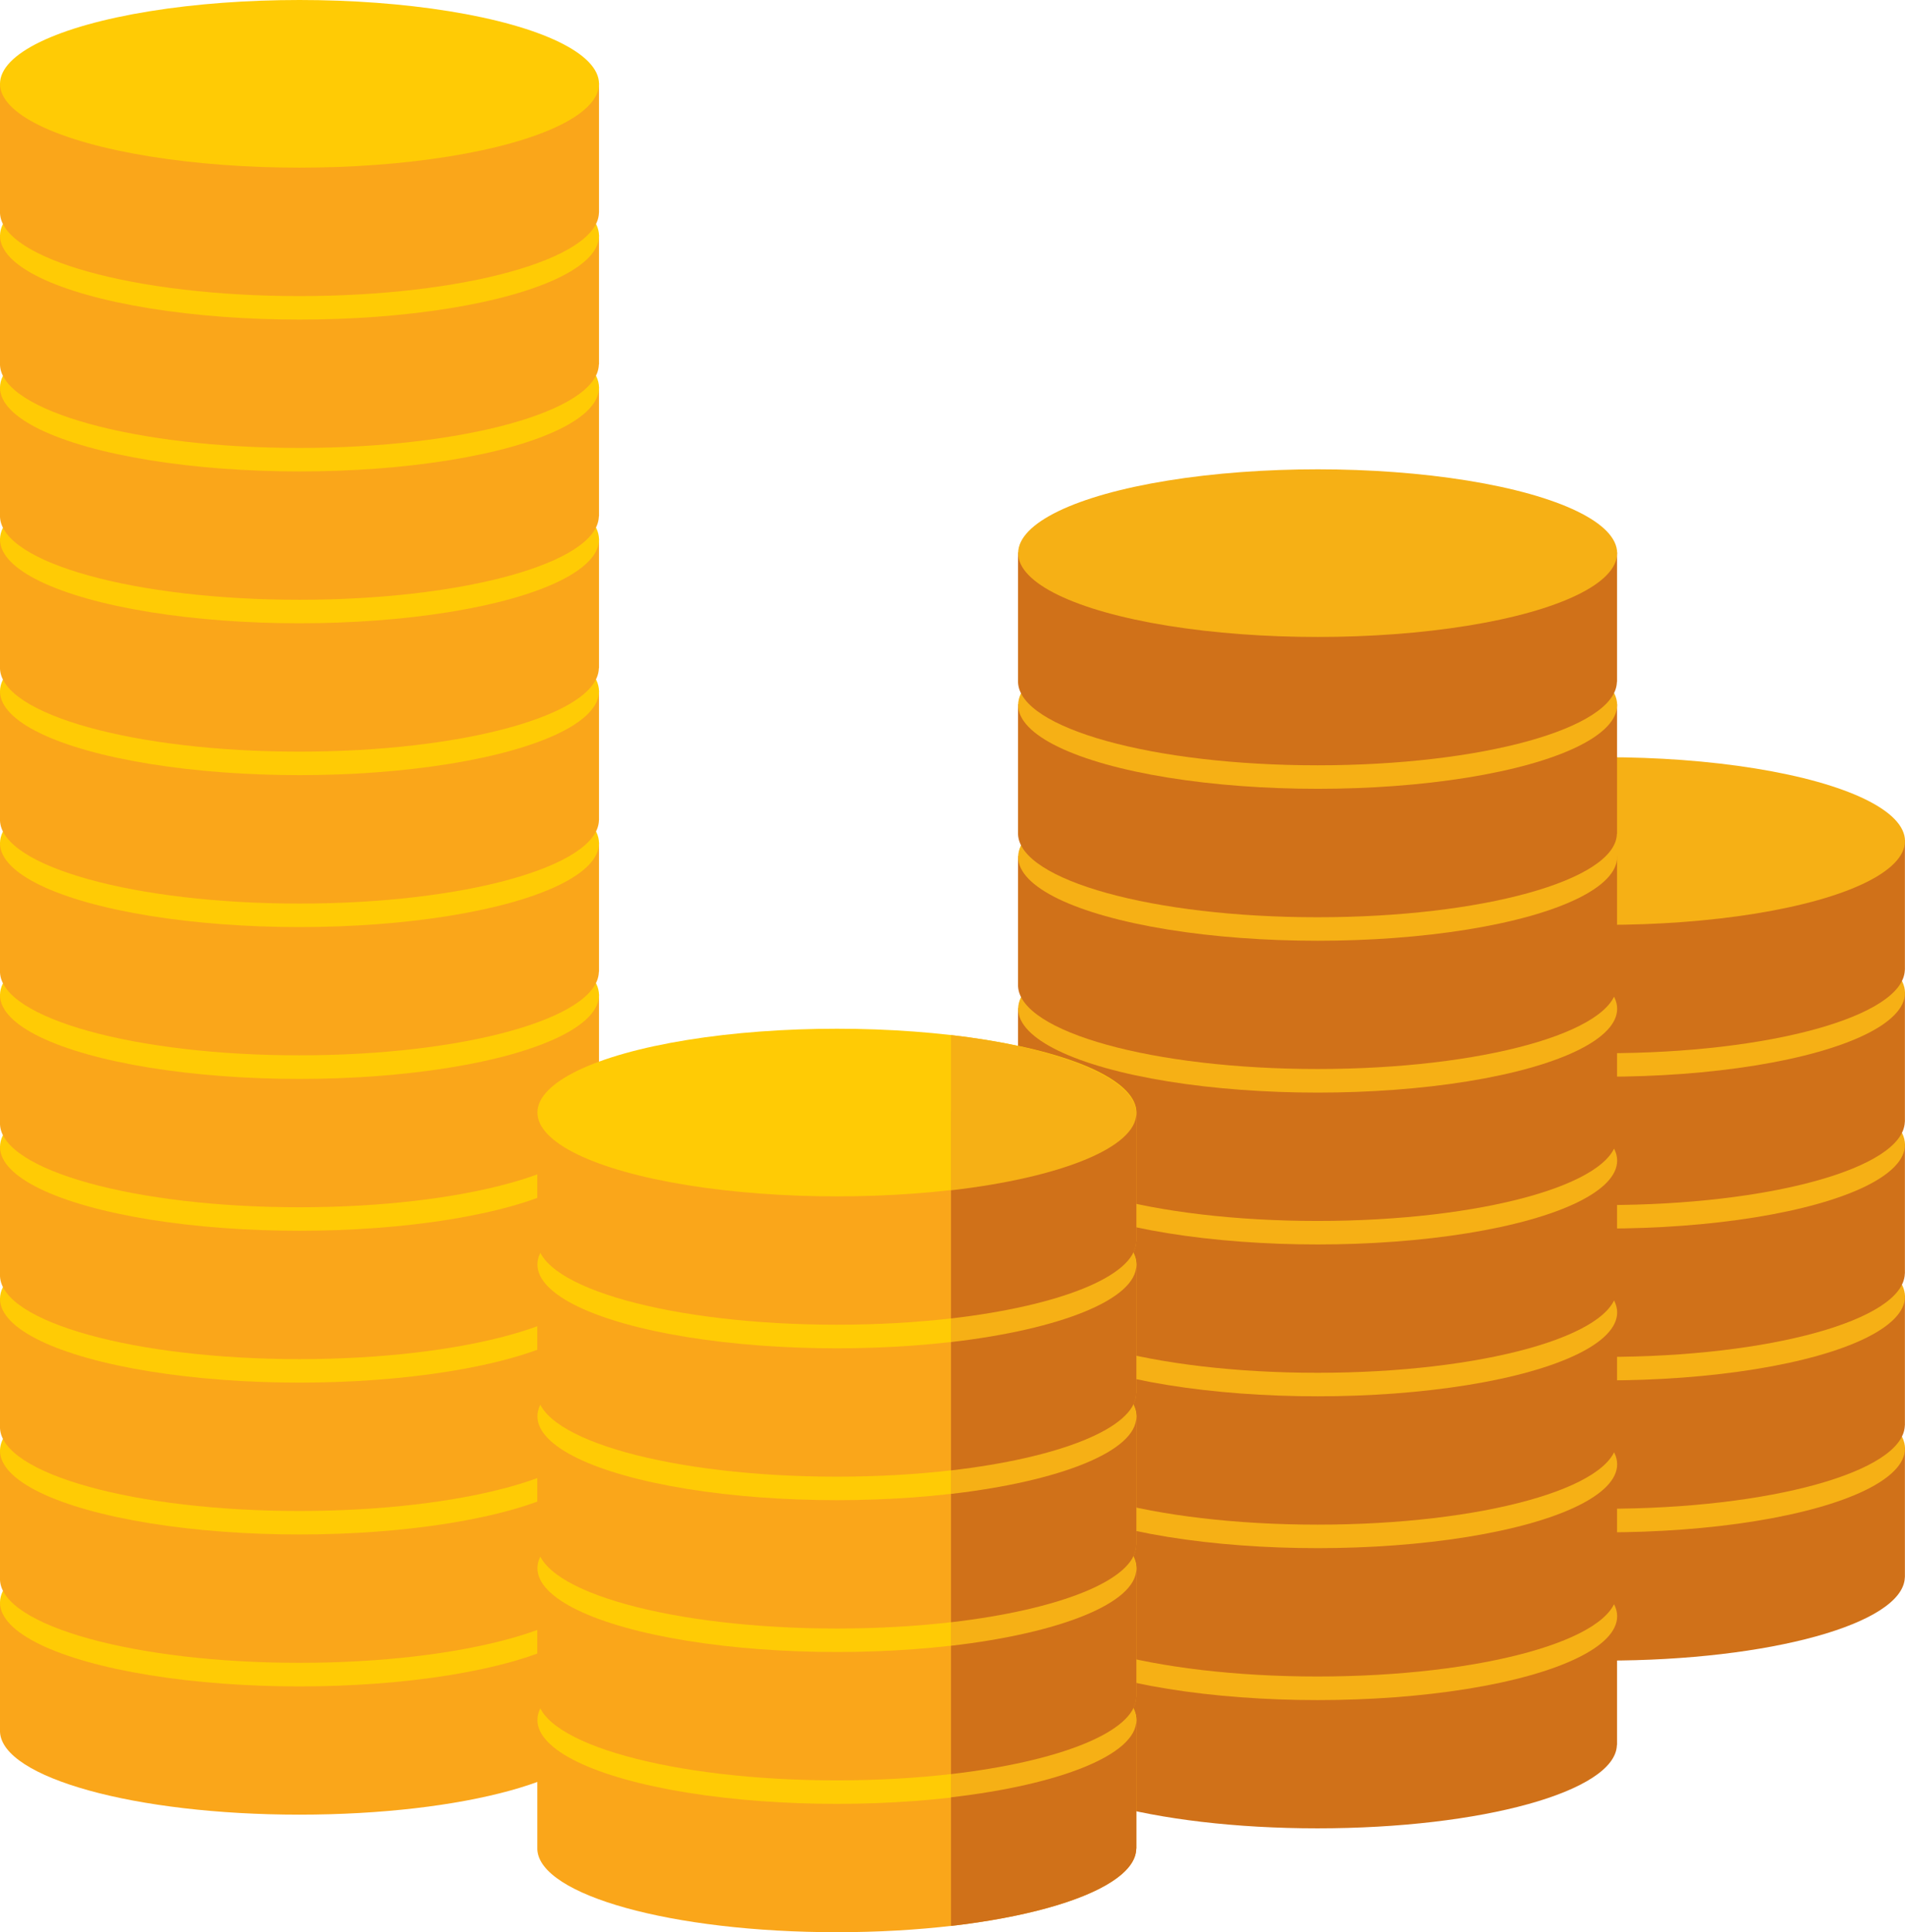 <svg xmlns="http://www.w3.org/2000/svg" viewBox="0 0 197.75 200.54"><title>Money</title><path d="M208.29,173.16s0,0,0,0V159.7H146.12v13.52h0c0.22,4.75,14,8.59,31.08,8.59s30.85-3.83,31.08-8.59h0v-0.07Z" transform="translate(-10.55 -9.46)" style="fill:#d07119"/><ellipse cx="166.66" cy="150.34" rx="31.09" ry="8.7" style="fill:#f6b015"/><path d="M208.29,157.4s0,0,0,0V143.94H146.12v13.52h0c0.22,4.75,14,8.59,31.08,8.59s30.85-3.83,31.08-8.59h0V157.4Z" transform="translate(-10.55 -9.46)" style="fill:#d07119"/><ellipse cx="166.66" cy="134.57" rx="31.09" ry="8.7" style="fill:#f6b015"/><path d="M208.29,141.63s0,0,0,0V128.18H146.12V141.7h0c0.22,4.75,14,8.59,31.08,8.59s30.85-3.83,31.08-8.59h0v-0.07Z" transform="translate(-10.55 -9.46)" style="fill:#d07119"/><ellipse cx="166.66" cy="118.81" rx="31.09" ry="8.7" style="fill:#f6b015"/><path d="M208.29,125.87s0,0,0,0V112.42H146.12v13.52h0c0.22,4.75,14,8.59,31.08,8.59s30.85-3.83,31.08-8.59h0v-0.07Z" transform="translate(-10.55 -9.46)" style="fill:#d07119"/><ellipse cx="166.66" cy="103.05" rx="31.09" ry="8.7" style="fill:#f6b015"/><path d="M208.29,110.11s0,0,0,0V96.66H146.12v13.52h0c0.22,4.75,14,8.59,31.08,8.59s30.85-3.83,31.08-8.59h0v-0.07Z" transform="translate(-10.55 -9.46)" style="fill:#d07119"/><ellipse cx="166.66" cy="87.29" rx="31.09" ry="8.7" style="fill:#f6b015"/><path d="M72.73,189.15s0,0,0,0V175.69H10.55v13.52h0c0.22,4.75,14,8.59,31.08,8.59S72.5,194,72.72,189.22h0v-0.07Z" transform="translate(-10.55 -9.46)" style="fill:#faa61a"/><ellipse cx="31.09" cy="166.33" rx="31.09" ry="8.7" style="fill:#ffcb05"/><path d="M72.73,173.39s0,0,0,0V159.93H10.55v13.52h0c0.22,4.75,14,8.59,31.08,8.59s30.85-3.83,31.08-8.59h0v-0.07Z" transform="translate(-10.55 -9.46)" style="fill:#faa61a"/><ellipse cx="31.09" cy="150.56" rx="31.09" ry="8.7" style="fill:#ffcb05"/><path d="M72.73,157.62s0,0,0,0V144.17H10.55v13.52h0c0.22,4.75,14,8.59,31.08,8.59s30.85-3.83,31.08-8.59h0v-0.07Z" transform="translate(-10.55 -9.46)" style="fill:#faa61a"/><ellipse cx="31.09" cy="134.8" rx="31.09" ry="8.7" style="fill:#ffcb05"/><path d="M72.73,141.86s0,0,0,0V128.41H10.55v13.52h0c0.22,4.75,14,8.59,31.08,8.59s30.85-3.83,31.08-8.59h0v-0.07Z" transform="translate(-10.55 -9.46)" style="fill:#faa61a"/><ellipse cx="31.09" cy="119.04" rx="31.09" ry="8.7" style="fill:#ffcb05"/><path d="M72.73,126.1s0,0,0,0V112.65H10.55v13.52h0c0.22,4.75,14,8.59,31.08,8.59s30.85-3.83,31.08-8.59h0V126.1Z" transform="translate(-10.55 -9.46)" style="fill:#faa61a"/><ellipse cx="31.09" cy="103.28" rx="31.09" ry="8.7" style="fill:#ffcb05"/><path d="M72.73,110.34s0,0,0,0V96.88H10.55v13.52h0c0.22,4.75,14,8.59,31.08,8.59s30.85-3.83,31.08-8.59h0v-0.07Z" transform="translate(-10.55 -9.46)" style="fill:#faa61a"/><ellipse cx="31.09" cy="87.52" rx="31.09" ry="8.7" style="fill:#ffcb05"/><path d="M72.73,94.58s0,0,0,0V81.12H10.55V94.65h0c0.22,4.75,14,8.59,31.08,8.59S72.5,99.4,72.72,94.65h0V94.58Z" transform="translate(-10.55 -9.46)" style="fill:#faa61a"/><ellipse cx="31.09" cy="71.75" rx="31.09" ry="8.7" style="fill:#ffcb05"/><path d="M72.73,78.81s0,0,0,0V65.36H10.55V78.88h0c0.22,4.75,14,8.59,31.08,8.59s30.85-3.83,31.08-8.59h0V78.81Z" transform="translate(-10.55 -9.46)" style="fill:#faa61a"/><ellipse cx="31.09" cy="55.99" rx="31.09" ry="8.7" style="fill:#ffcb05"/><path d="M72.73,63.05s0,0,0,0V49.6H10.55V63.12h0c0.22,4.75,14,8.59,31.08,8.59s30.85-3.83,31.08-8.59h0V63.05Z" transform="translate(-10.55 -9.46)" style="fill:#faa61a"/><ellipse cx="31.09" cy="40.23" rx="31.09" ry="8.7" style="fill:#ffcb05"/><path d="M72.73,47.29s0,0,0,0V33.84H10.55V47.36h0c0.22,4.75,14,8.59,31.08,8.59s30.85-3.83,31.08-8.59h0V47.29Z" transform="translate(-10.55 -9.46)" style="fill:#faa61a"/><ellipse cx="31.09" cy="24.47" rx="31.09" ry="8.7" style="fill:#ffcb05"/><path d="M72.73,31.53s0,0,0,0V18.07H10.55V31.6h0c0.22,4.75,14,8.59,31.08,8.59S72.5,36.35,72.72,31.6h0V31.53Z" transform="translate(-10.55 -9.46)" style="fill:#faa61a"/><ellipse cx="31.09" cy="8.7" rx="31.09" ry="8.7" style="fill:#ffcb05"/><path d="M178.41,190.57s0,0,0,0V177.11H116.23v13.52h0c0.22,4.75,14,8.59,31.08,8.59s30.85-3.83,31.08-8.59h0v-0.07Z" transform="translate(-10.55 -9.46)" style="fill:#d07119"/><ellipse cx="136.78" cy="167.75" rx="31.09" ry="8.7" style="fill:#f6b015"/><path d="M178.41,174.81s0,0,0,0V161.35H116.23v13.52h0c0.22,4.75,14,8.59,31.08,8.59s30.85-3.83,31.08-8.59h0v-0.07Z" transform="translate(-10.55 -9.46)" style="fill:#d07119"/><ellipse cx="136.78" cy="151.98" rx="31.09" ry="8.7" style="fill:#f6b015"/><path d="M178.41,159s0,0,0,0V145.59H116.23v13.52h0c0.22,4.75,14,8.59,31.08,8.59s30.85-3.83,31.08-8.59h0V159Z" transform="translate(-10.55 -9.46)" style="fill:#d07119"/><ellipse cx="136.78" cy="136.22" rx="31.09" ry="8.7" style="fill:#f6b015"/><path d="M178.41,143.28s0,0,0,0V129.83H116.23v13.52h0c0.22,4.75,14,8.59,31.08,8.59s30.85-3.83,31.08-8.59h0v-0.07Z" transform="translate(-10.55 -9.46)" style="fill:#d07119"/><ellipse cx="136.78" cy="120.46" rx="31.09" ry="8.7" style="fill:#f6b015"/><path d="M178.41,127.52s0,0,0,0V114.07H116.23v13.52h0c0.22,4.75,14,8.59,31.08,8.59s30.85-3.83,31.08-8.59h0v-0.07Z" transform="translate(-10.55 -9.46)" style="fill:#d07119"/><ellipse cx="136.78" cy="104.7" rx="31.09" ry="8.7" style="fill:#f6b015"/><path d="M178.41,111.76s0,0,0,0V98.3H116.23v13.52h0c0.22,4.75,14,8.59,31.08,8.59s30.85-3.83,31.08-8.59h0v-0.07Z" transform="translate(-10.55 -9.46)" style="fill:#d07119"/><ellipse cx="136.78" cy="88.94" rx="31.09" ry="8.7" style="fill:#f6b015"/><path d="M178.41,96s0,0,0,0V82.54H116.23V96.07h0c0.22,4.75,14,8.59,31.08,8.59s30.85-3.83,31.08-8.59h0V96Z" transform="translate(-10.55 -9.46)" style="fill:#d07119"/><ellipse cx="136.78" cy="73.17" rx="31.09" ry="8.7" style="fill:#f6b015"/><path d="M178.41,80.23s0,0,0,0V66.78H116.23V80.3h0c0.22,4.75,14,8.59,31.08,8.59s30.85-3.83,31.08-8.59h0V80.23Z" transform="translate(-10.55 -9.46)" style="fill:#d07119"/><ellipse cx="136.78" cy="57.41" rx="31.09" ry="8.7" style="fill:#f6b015"/><path d="M128.51,201.35s0,0,0,0V187.89H66.33v13.52h0c0.22,4.75,14,8.59,31.08,8.59s30.85-3.83,31.08-8.59h0v-0.07Z" transform="translate(-10.55 -9.46)" style="fill:#faa61a"/><ellipse cx="86.88" cy="178.52" rx="31.09" ry="8.7" style="fill:#ffcb05"/><path d="M128.51,185.58s0,0,0,0V172.13H66.33v13.52h0c0.22,4.75,14,8.59,31.08,8.59s30.85-3.83,31.08-8.59h0v-0.07Z" transform="translate(-10.55 -9.46)" style="fill:#faa61a"/><ellipse cx="86.88" cy="162.76" rx="31.09" ry="8.7" style="fill:#ffcb05"/><path d="M128.51,169.82s0,0,0,0V156.37H66.33v13.52h0c0.22,4.75,14,8.59,31.08,8.59s30.85-3.83,31.08-8.59h0v-0.07Z" transform="translate(-10.55 -9.46)" style="fill:#faa61a"/><ellipse cx="86.88" cy="147" rx="31.09" ry="8.7" style="fill:#ffcb05"/><path d="M128.51,154.06s0,0,0,0V140.61H66.33v13.52h0c0.22,4.75,14,8.59,31.08,8.59s30.85-3.83,31.08-8.59h0v-0.07Z" transform="translate(-10.55 -9.46)" style="fill:#faa61a"/><ellipse cx="86.88" cy="131.24" rx="31.09" ry="8.7" style="fill:#ffcb05"/><path d="M128.51,138.3s0,0,0,0V124.84H66.33v13.52h0c0.22,4.75,14,8.59,31.08,8.59s30.85-3.83,31.08-8.59h0V138.3Z" transform="translate(-10.55 -9.46)" style="fill:#faa61a"/><ellipse cx="86.88" cy="115.47" rx="31.09" ry="8.7" style="fill:#ffcb05"/><path d="M128.51,201.27V187.89H109.27v21.46c11.17-1.29,19.06-4.35,19.23-7.93h0v-0.07s0,0,0,0v0Z" transform="translate(-10.55 -9.46)" style="fill:#d07119"/><path d="M109.27,179.93V196c11.29-1.3,19.24-4.42,19.24-8S120.56,181.24,109.27,179.93Z" transform="translate(-10.55 -9.46)" style="fill:#f6b015"/><path d="M128.51,185.51V172.13H109.27v21.46c11.17-1.29,19.06-4.35,19.23-7.93h0v-0.07s0,0,0,0v0Z" transform="translate(-10.55 -9.46)" style="fill:#d07119"/><path d="M109.27,164.17v16.1c11.29-1.3,19.24-4.42,19.24-8S120.56,165.48,109.27,164.17Z" transform="translate(-10.55 -9.46)" style="fill:#f6b015"/><path d="M128.51,169.75V156.37H109.27v21.46c11.17-1.29,19.06-4.35,19.23-7.93h0v-0.07s0,0,0,0v0Z" transform="translate(-10.55 -9.46)" style="fill:#d07119"/><path d="M109.27,148.41v16.1c11.29-1.3,19.24-4.42,19.24-8S120.56,149.71,109.27,148.41Z" transform="translate(-10.55 -9.46)" style="fill:#f6b015"/><path d="M128.51,154V140.61H109.27v21.46c11.17-1.29,19.06-4.35,19.23-7.93h0v-0.07s0,0,0,0v0Z" transform="translate(-10.55 -9.46)" style="fill:#d07119"/><path d="M109.27,132.65v16.1c11.29-1.3,19.24-4.42,19.24-8S120.56,134,109.27,132.65Z" transform="translate(-10.55 -9.46)" style="fill:#f6b015"/><path d="M128.51,138.22V124.84H109.27V146.3c11.17-1.29,19.06-4.35,19.23-7.93h0V138.3s0,0,0,0v0Z" transform="translate(-10.55 -9.46)" style="fill:#d07119"/><path d="M109.27,116.89V133c11.29-1.3,19.24-4.42,19.24-8S120.56,118.19,109.27,116.89Z" transform="translate(-10.55 -9.46)" style="fill:#f6b015"/></svg>